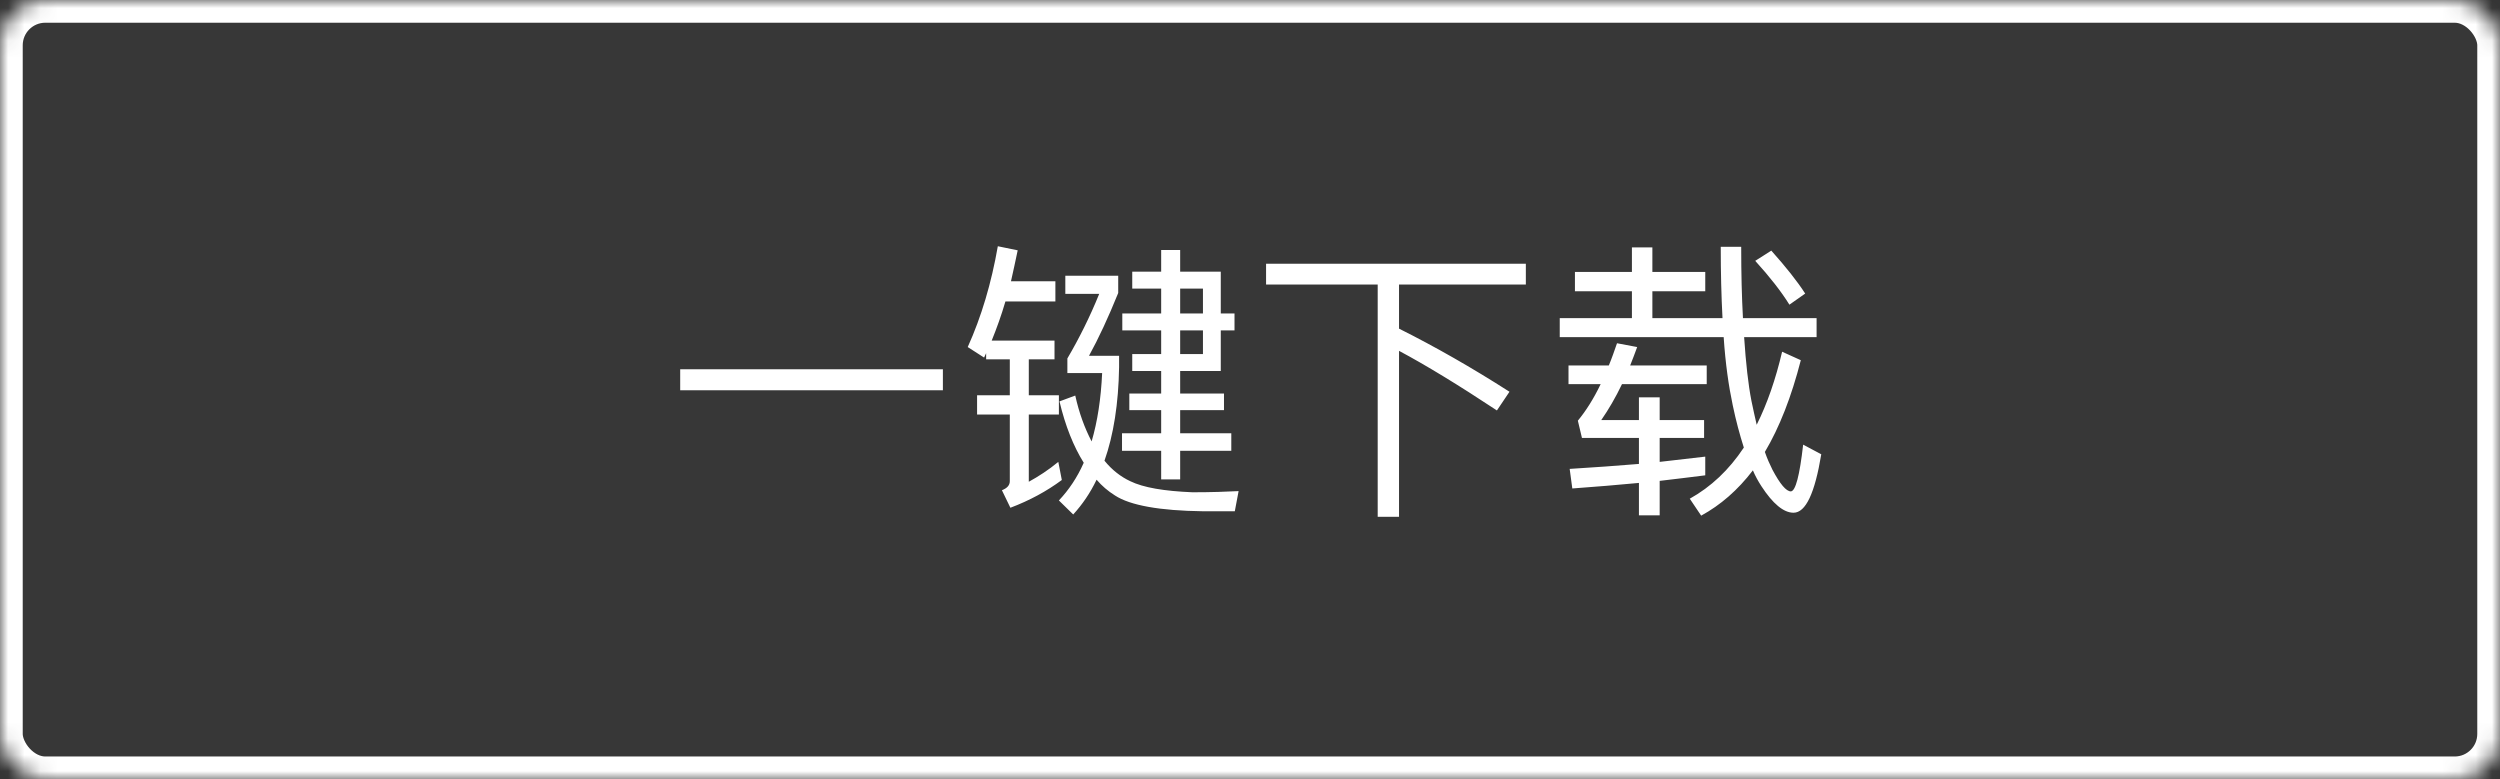 <?xml version="1.0" encoding="UTF-8" standalone="no"?>
<svg width="154px" height="48px" viewBox="0 0 154 48" version="1.1" xmlns="http://www.w3.org/2000/svg" xmlns:xlink="http://www.w3.org/1999/xlink">
    <rect x="0" y="0" width="154" height="48" fill="#333333" stroke="none"/>
    <!-- Generator: Sketch 3.8.2 (29753) - http://www.bohemiancoding.com/sketch -->
    <title>Group 2</title>
    <desc>Created with Sketch.</desc>
    <defs>
        <rect id="path-1" x="0" y="0" width="154" height="48" rx="2.79"></rect>
        <mask id="mask-2" maskContentUnits="userSpaceOnUse" maskUnits="objectBoundingBox" x="0" y="0" width="154" height="48" fill="white">
            <use xlink:href="#path-1"></use>
        </mask>
    </defs>
    <g id="web" stroke="none" stroke-width="1" fill="none" fill-rule="evenodd">
        <g id="手机端" transform="translate(-111, -242)" fill="#FFFFFF">
            <g id="Group-2" transform="translate(111, 242)">
                <use id="Rectangle-10" stroke="#FFFFFF" mask="url(#mask-2)" stroke-width="2.8" fill-opacity="0.02" xlink:href="#path-1"></use>
                <path d="M41.9,22.746 L41.9,24.042 L58.082,24.042 L58.082,22.746 L41.9,22.746 Z M60.746,21.756 L60.746,22.134 L62.204,22.134 L62.204,24.348 L60.188,24.348 L60.188,25.536 L62.204,25.536 L62.204,29.64 C62.204,29.892 62.042,30.072 61.718,30.198 L62.24,31.278 C63.428,30.828 64.49,30.252 65.408,29.568 L65.192,28.452 C64.58,28.956 63.968,29.352 63.374,29.676 L63.374,25.536 L65.228,25.536 L65.228,24.348 L63.374,24.348 L63.374,22.134 L64.958,22.134 L64.958,20.982 L61.088,20.982 C61.394,20.226 61.682,19.434 61.934,18.57 L65.012,18.57 L65.012,17.328 L62.276,17.328 C62.42,16.716 62.546,16.086 62.69,15.42 L61.466,15.168 C61.07,17.436 60.458,19.506 59.612,21.378 L60.62,22.026 C60.656,21.936 60.71,21.846 60.746,21.756 L60.746,21.756 Z M75.2,22.854 L75.2,20.352 L76.046,20.352 L76.046,19.308 L75.2,19.308 L75.2,16.734 L72.698,16.734 L72.698,15.402 L71.528,15.402 L71.528,16.734 L69.746,16.734 L69.746,17.778 L71.528,17.778 L71.528,19.308 L69.134,19.308 L69.134,20.352 L71.528,20.352 L71.528,21.81 L69.746,21.81 L69.746,22.854 L71.528,22.854 L71.528,24.24 L69.566,24.24 L69.566,25.266 L71.528,25.266 L71.528,26.688 L69.116,26.688 L69.116,27.768 L71.528,27.768 L71.528,29.532 L72.698,29.532 L72.698,27.768 L75.848,27.768 L75.848,26.688 L72.698,26.688 L72.698,25.266 L75.398,25.266 L75.398,24.24 L72.698,24.24 L72.698,22.854 L75.2,22.854 Z M72.698,17.778 L74.102,17.778 L74.102,19.308 L72.698,19.308 L72.698,17.778 Z M72.698,20.352 L74.102,20.352 L74.102,21.81 L72.698,21.81 L72.698,20.352 Z M73.454,30.324 C71.708,30.252 70.43,30.036 69.62,29.64 C69.044,29.37 68.504,28.956 68.036,28.38 C68.594,26.796 68.9,24.87 68.936,22.62 L68.936,21.918 L67.082,21.918 C67.676,20.838 68.27,19.56 68.882,18.048 L68.882,16.986 L65.624,16.986 L65.624,18.102 L67.712,18.102 C67.136,19.524 66.47,20.856 65.75,22.08 L65.75,22.98 L67.892,22.98 C67.82,24.564 67.604,25.968 67.244,27.192 C66.812,26.364 66.47,25.428 66.236,24.366 L65.264,24.726 C65.624,26.238 66.128,27.498 66.758,28.506 C66.362,29.406 65.84,30.18 65.228,30.828 L66.11,31.692 C66.668,31.08 67.154,30.378 67.55,29.55 C67.874,29.928 68.252,30.252 68.684,30.522 C69.62,31.134 71.438,31.458 74.102,31.494 L76.064,31.494 L76.298,30.252 C75.596,30.288 74.642,30.324 73.454,30.324 L73.454,30.324 Z M77.99,16.248 L77.99,17.526 L84.866,17.526 L84.866,31.836 L86.18,31.836 L86.18,21.612 C87.8,22.476 89.816,23.7 92.21,25.284 L92.984,24.132 C90.68,22.656 88.412,21.36 86.18,20.244 L86.18,17.526 L93.992,17.526 L93.992,16.248 L77.99,16.248 Z M97.016,16.752 L97.016,17.94 L100.526,17.94 L100.526,19.596 L96.08,19.596 L96.08,20.766 L106.178,20.766 C106.286,22.386 106.484,23.772 106.736,24.96 C106.934,25.914 107.168,26.778 107.42,27.57 C106.502,28.956 105.386,30 104.09,30.72 L104.792,31.764 C105.98,31.116 107.042,30.198 107.978,28.974 C108.122,29.316 108.302,29.64 108.5,29.946 C109.202,31.026 109.868,31.584 110.48,31.584 C111.236,31.584 111.794,30.378 112.19,27.984 L111.074,27.39 C110.858,29.298 110.606,30.252 110.318,30.27 C110.03,30.27 109.652,29.82 109.184,28.938 C109.022,28.614 108.86,28.254 108.716,27.84 C109.616,26.328 110.354,24.438 110.93,22.188 L109.778,21.666 C109.382,23.358 108.86,24.87 108.212,26.166 C108.104,25.698 107.996,25.212 107.888,24.69 C107.69,23.682 107.546,22.368 107.438,20.766 L111.902,20.766 L111.902,19.596 L107.366,19.596 C107.294,18.3 107.258,16.842 107.258,15.204 L105.998,15.204 C105.998,16.788 106.034,18.246 106.106,19.596 L101.786,19.596 L101.786,17.94 L105.044,17.94 L105.044,16.752 L101.786,16.752 L101.786,15.24 L100.526,15.24 L100.526,16.752 L97.016,16.752 Z M109.112,15.438 L108.122,16.068 C109.022,17.058 109.724,17.958 110.228,18.768 L111.2,18.084 C110.714,17.328 110.012,16.446 109.112,15.438 L109.112,15.438 Z M105.044,28.128 C104.162,28.236 103.226,28.344 102.236,28.452 L102.236,26.976 L104.972,26.976 L104.972,25.878 L102.236,25.878 L102.236,24.474 L100.958,24.474 L100.958,25.878 L98.636,25.878 C99.086,25.23 99.518,24.492 99.914,23.664 L105.134,23.664 L105.134,22.512 L100.418,22.512 C100.562,22.152 100.706,21.774 100.85,21.378 L99.608,21.144 C99.446,21.612 99.284,22.08 99.104,22.512 L96.62,22.512 L96.62,23.664 L98.6,23.664 C98.168,24.564 97.7,25.302 97.196,25.914 L97.448,26.976 L100.958,26.976 L100.958,28.578 C99.626,28.686 98.204,28.794 96.692,28.884 L96.854,30.09 C98.294,29.982 99.662,29.874 100.958,29.748 L100.958,31.746 L102.236,31.746 L102.236,29.622 C103.208,29.514 104.144,29.388 105.044,29.28 L105.044,28.128 Z" id="一键下载"></path>
            </g>
        </g>
    </g>
</svg>